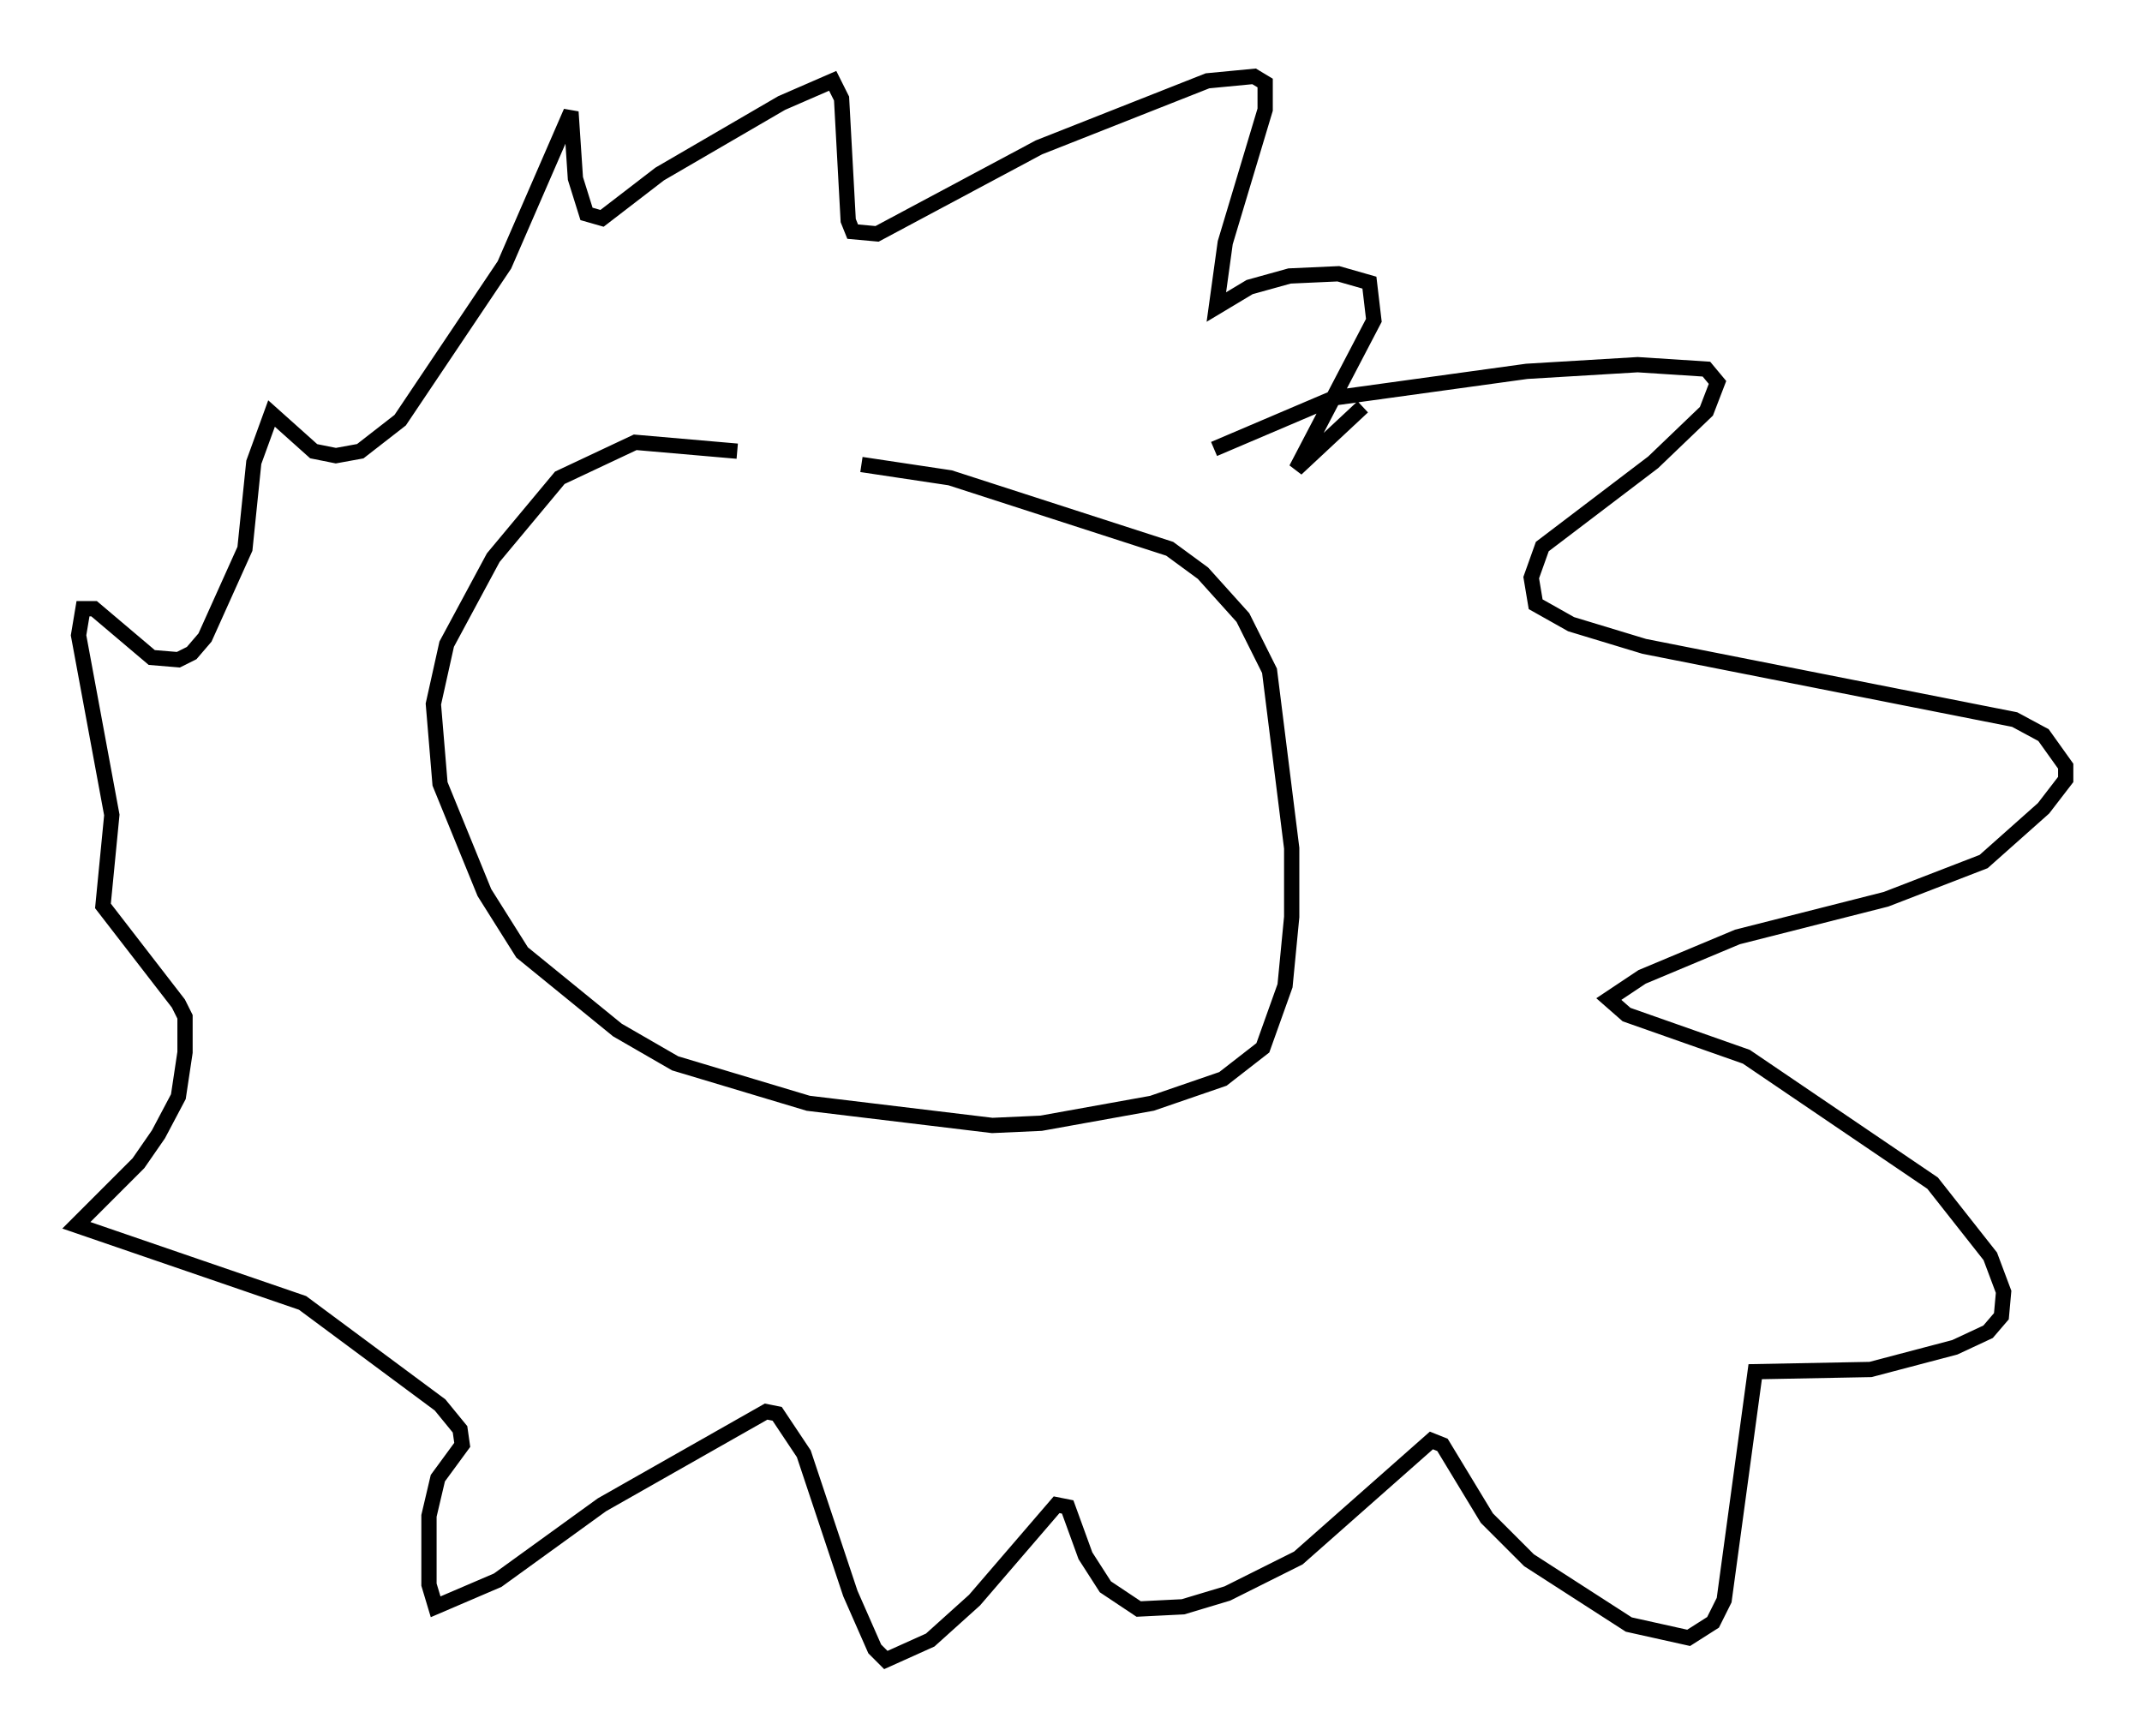 <?xml version="1.0" encoding="utf-8" ?>
<svg baseProfile="full" height="113.709" version="1.1" width="140.29" xmlns="http://www.w3.org/2000/svg" xmlns:ev="http://www.w3.org/2001/xml-events" xmlns:xlink="http://www.w3.org/1999/xlink"><defs /><rect fill="white" height="113.709" width="140.29" x="0" y="0" /><path d="M51.045, 30.274 m-2.76, -0.726 l-6.682, -0.581 -4.939, 2.324 l-4.358, 5.229 -3.05, 5.665 l-0.872, 3.922 0.436, 5.229 l2.905, 7.117 2.469, 3.922 l6.246, 5.084 3.777, 2.179 l8.715, 2.615 12.056, 1.453 l3.196, -0.145 7.263, -1.307 l4.648, -1.598 2.615, -2.034 l1.453, -4.067 0.436, -4.503 l0.0, -4.503 -1.453, -11.62 l-1.743, -3.486 -2.615, -2.905 l-2.179, -1.598 -14.38, -4.648 l-5.81, -0.872 m23.095, -1.017 l7.844, -3.341 12.637, -1.743 l7.263, -0.436 4.503, 0.291 l0.726, 0.872 -0.726, 1.888 l-3.486, 3.341 -7.263, 5.52 l-0.726, 2.034 0.291, 1.743 l2.324, 1.307 4.793, 1.453 l24.257, 4.793 1.888, 1.017 l1.453, 2.034 0.0, 0.872 l-1.453, 1.888 -3.922, 3.486 l-6.391, 2.469 -9.732, 2.469 l-6.246, 2.615 -2.179, 1.453 l1.162, 1.017 7.844, 2.76 l12.201, 8.279 3.777, 4.793 l0.872, 2.324 -0.145, 1.598 l-0.872, 1.017 -2.179, 1.017 l-5.52, 1.453 -7.553, 0.145 l-2.034, 14.961 -0.726, 1.453 l-1.598, 1.017 -3.922, -0.872 l-6.536, -4.212 -2.76, -2.76 l-2.905, -4.793 -0.726, -0.291 l-8.715, 7.698 -4.648, 2.324 l-2.905, 0.872 -2.905, 0.145 l-2.179, -1.453 -1.307, -2.034 l-1.162, -3.196 -0.726, -0.145 l-5.374, 6.246 -2.905, 2.615 l-2.905, 1.307 -0.726, -0.726 l-1.598, -3.631 -3.05, -9.151 l-1.743, -2.615 -0.726, -0.145 l-10.749, 6.101 -6.827, 4.939 l-4.067, 1.743 -0.436, -1.453 l0.0, -4.503 0.581, -2.469 l1.598, -2.179 -0.145, -1.017 l-1.307, -1.598 -9.006, -6.682 l-14.816, -5.084 4.067, -4.067 l1.307, -1.888 1.307, -2.469 l0.436, -2.905 0.0, -2.324 l-0.436, -0.872 -4.939, -6.391 l0.581, -5.955 -2.179, -11.765 l0.291, -1.743 0.726, 0.0 l3.777, 3.196 1.743, 0.145 l0.872, -0.436 0.872, -1.017 l2.615, -5.81 0.581, -5.665 l1.162, -3.196 2.76, 2.469 l1.453, 0.291 1.598, -0.291 l2.615, -2.034 6.827, -10.168 l4.358, -10.022 0.291, 4.358 l0.726, 2.324 1.017, 0.291 l3.777, -2.905 7.989, -4.648 l3.341, -1.453 0.581, 1.162 l0.436, 7.989 0.291, 0.726 l1.598, 0.145 10.603, -5.665 l11.039, -4.358 3.05, -0.291 l0.726, 0.436 0.0, 1.743 l-2.615, 8.715 -0.581, 4.212 l2.179, -1.307 2.615, -0.726 l3.196, -0.145 2.034, 0.581 l0.291, 2.469 -5.084, 9.732 l4.358, -4.067 " fill="none" stroke="black" stroke-width="1" /></svg>